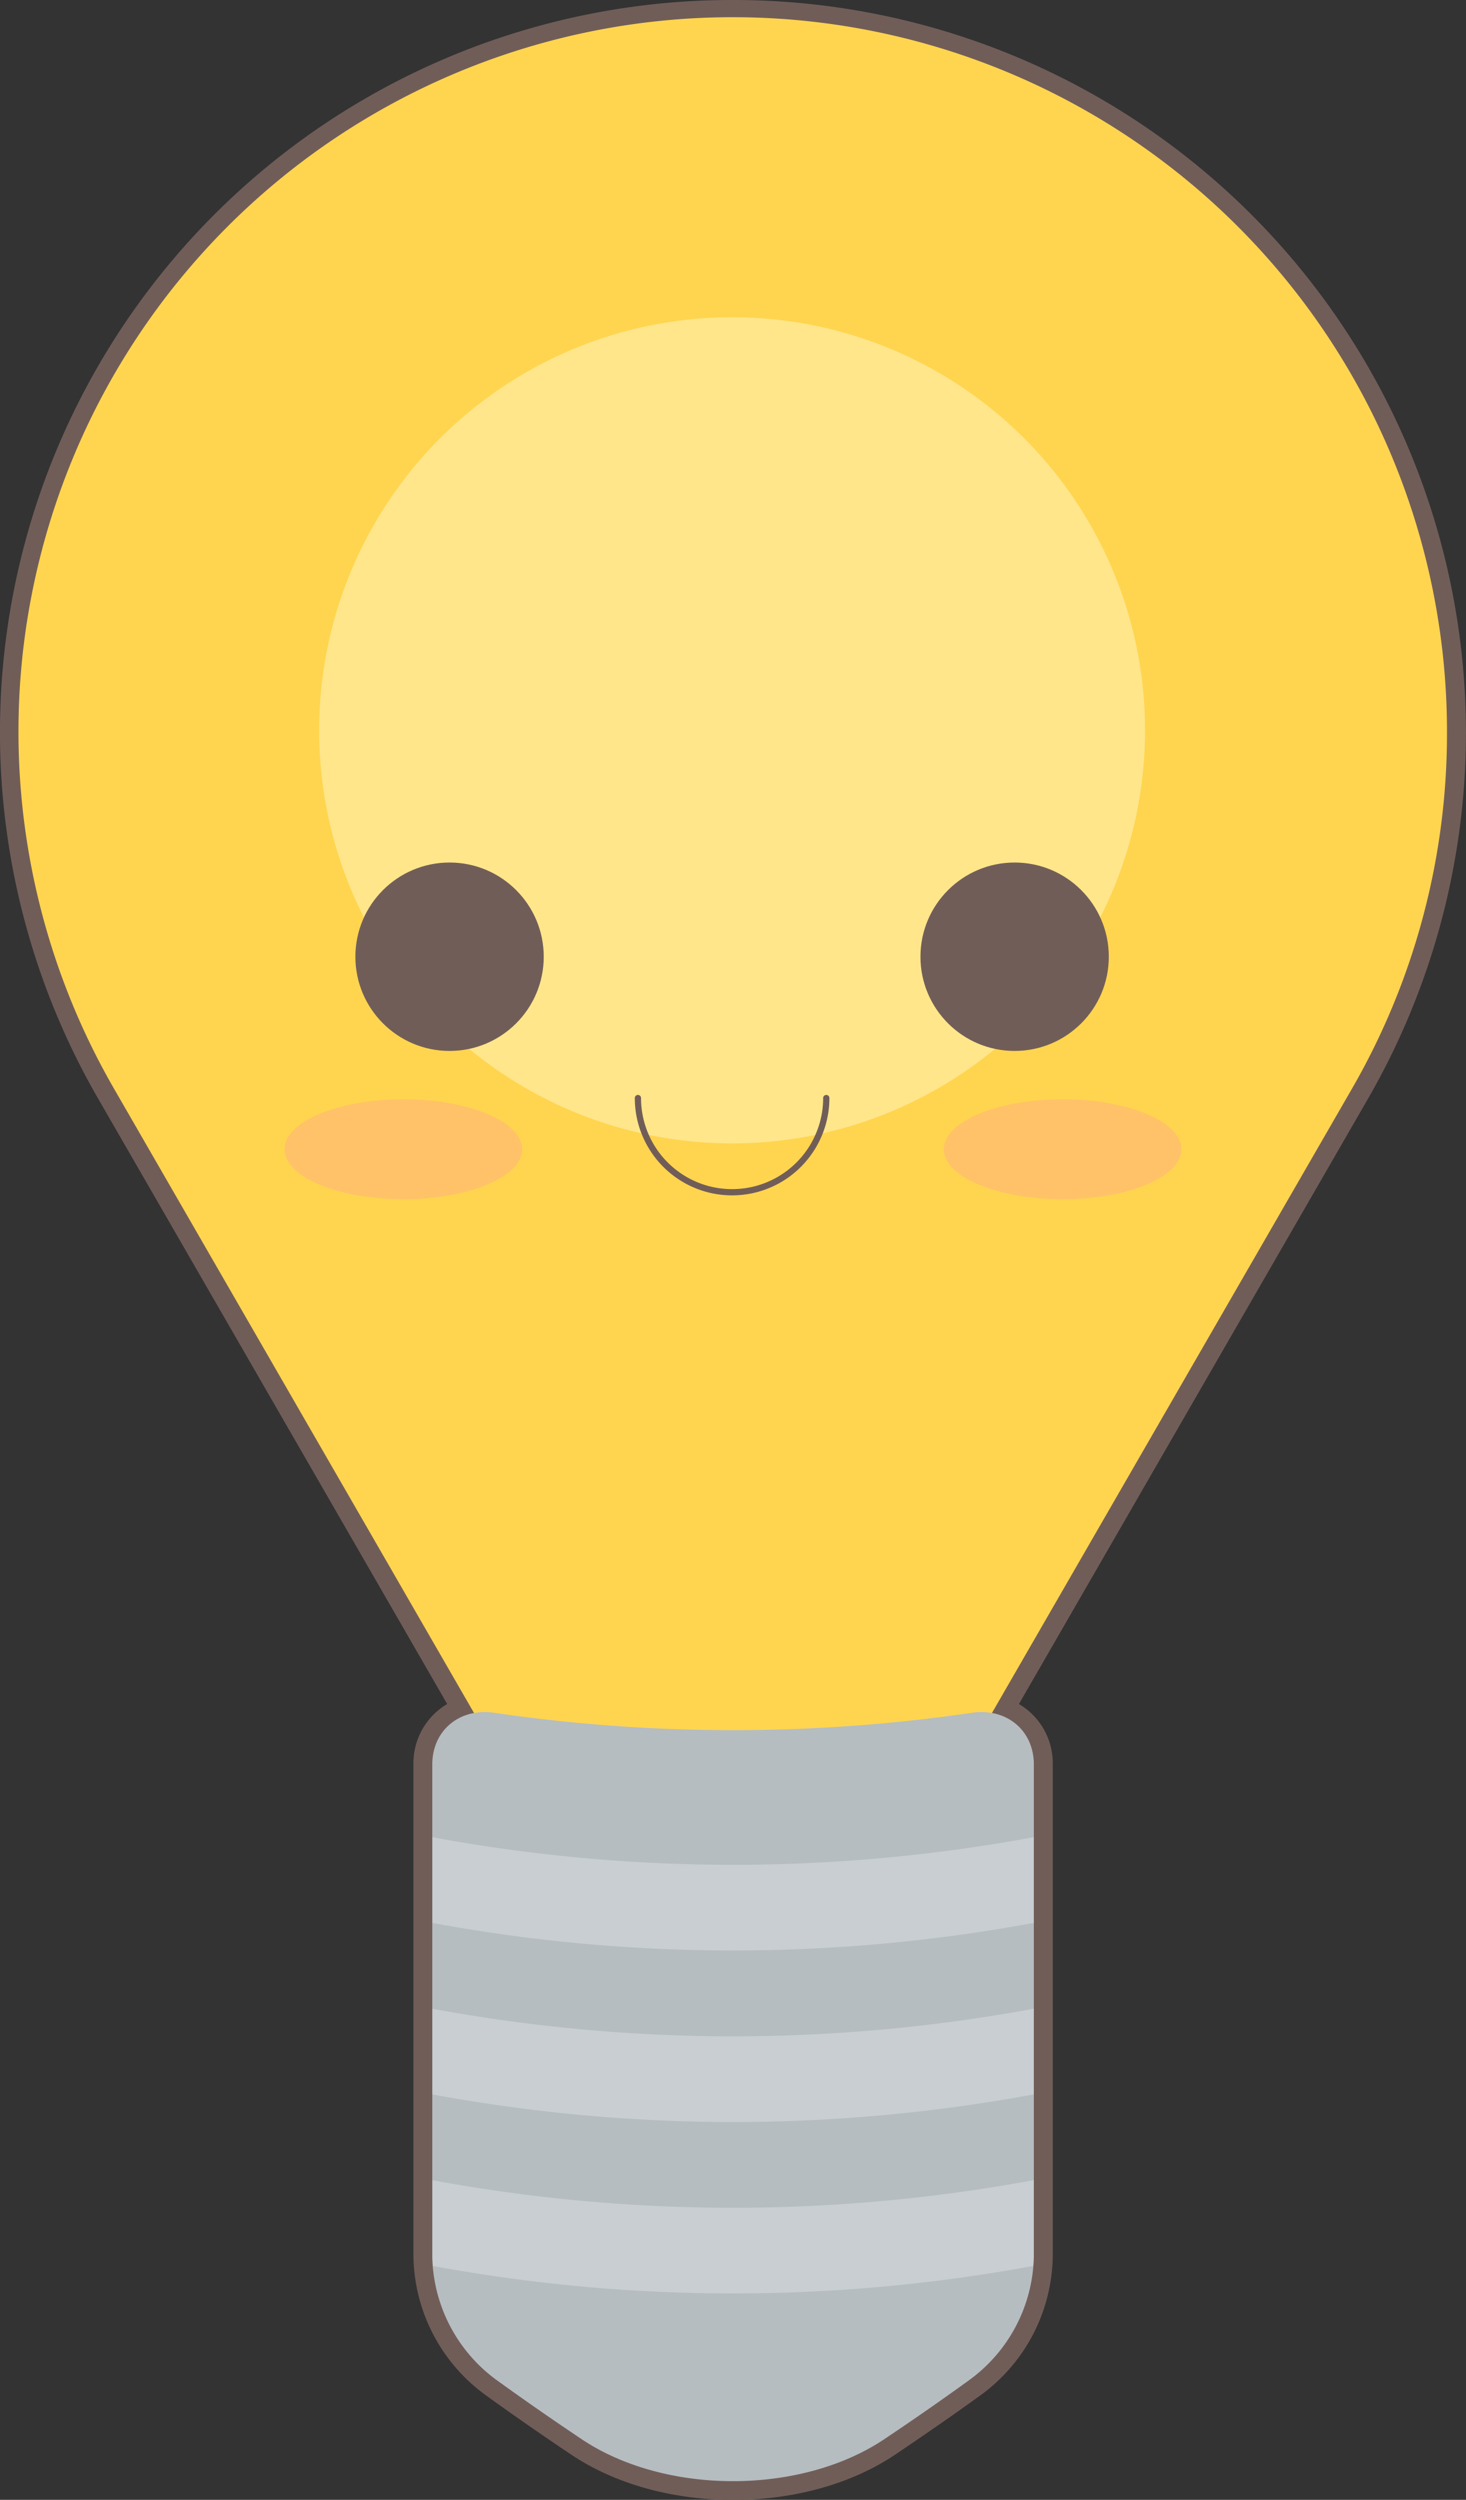 <svg xmlns="http://www.w3.org/2000/svg" xmlns:xlink="http://www.w3.org/1999/xlink" viewBox="0 0 235.05 400.69"><rect x="0" y="0" width="235.05" height="400.69" fill="#333333" stroke="none"/><defs><style>.cls-1,.cls-4{fill:#b5bdc1;}.cls-1{clip-rule:evenodd;}.cls-2{fill:#715d58;}.cls-3{fill:#ffd54f;}.cls-3,.cls-4,.cls-7{fill-rule:evenodd;}.cls-5{clip-path:url(#clip-path);}.cls-6{opacity:0.25;}.cls-7{fill:#fff;}.cls-8{fill:#fff9c8;opacity:0.5;}.cls-9{fill:#ffc268;}.cls-10{fill:none;stroke:#715d58;stroke-linecap:round;stroke-miterlimit:10;}</style><clipPath id="clip-path"><path id="SVGID" class="cls-1" d="M155.35,381.53q-6.61,4.78-13.25,9.22c-13.48,9.26-35.68,9.26-49.16,0q-6.62-4.43-13.22-9.19a25.1,25.1,0,0,1-10.41-19.79q0-39.47,0-78.95c0-5.49,4.42-9.09,9.89-8.29a264.9,264.9,0,0,0,76.67,0c5.48-.8,9.89,2.8,9.89,8.29v78.91A25.1,25.1,0,0,1,155.35,381.53Z"/></clipPath></defs><title>Asset 3</title><g id="Layer_2" data-name="Layer 2"><g id="Step_1_-_Producer" data-name="Step 1 - Producer"><path class="cls-2" d="M117.51,399.19c-9.63,0-18.66-2.56-25.42-7.21-4.43-3-8.89-6.06-13.25-9.21a26.51,26.51,0,0,1-11-21V282.83a9.48,9.48,0,0,1,6-9.05L17.12,175.49a116,116,0,1,1,200.8,0l-56.69,98.28a9.47,9.47,0,0,1,6,9.05v78.91a26.51,26.51,0,0,1-11,21c-4.38,3.17-8.86,6.28-13.3,9.25-6.75,4.64-15.79,7.2-25.42,7.2Z"/><path class="cls-2" d="M117.52,3a114.38,114.38,0,0,1,99.1,171.74L159,274.69a8,8,0,0,1,6.78,8.14v78.91a25.1,25.1,0,0,1-10.4,19.79q-6.61,4.78-13.25,9.22c-6.74,4.63-15.67,6.95-24.59,6.95s-17.84-2.31-24.58-6.94q-6.62-4.43-13.22-9.19a25.1,25.1,0,0,1-10.41-19.79q0-39.47,0-78.95a8,8,0,0,1,6.78-8.14l-57.65-100A114.38,114.38,0,0,1,117.52,3m0-3A117.38,117.38,0,0,0,15.82,176.24l55.88,96.89a11,11,0,0,0-5.41,9.7v78.95A28,28,0,0,0,78,384c4.39,3.17,8.87,6.28,13.31,9.25,7,4.79,16.31,7.45,26.24,7.45s19.27-2.65,26.29-7.47c4.44-3,8.93-6.09,13.31-9.26a28,28,0,0,0,11.64-22.22V282.83a11,11,0,0,0-5.42-9.7l55.89-96.89A117.44,117.44,0,0,0,117.52,0Z"/><path id="SVGID-2" data-name="SVGID" class="cls-3" d="M232,117.52A114.52,114.52,0,1,0,18.42,174.74l99.1,171.81,99.11-171.81A113.84,113.84,0,0,0,232,117.52Z"/><path id="SVGID-3" data-name="SVGID" class="cls-4" d="M155.35,381.53q-6.61,4.78-13.25,9.22c-13.48,9.26-35.68,9.26-49.16,0q-6.62-4.43-13.22-9.19a25.1,25.1,0,0,1-10.41-19.79q0-39.47,0-78.95c0-5.49,4.42-9.09,9.89-8.29a264.9,264.9,0,0,0,76.67,0c5.48-.8,9.89,2.8,9.89,8.29v78.91A25.1,25.1,0,0,1,155.35,381.53Z"/><g class="cls-5"><g class="cls-6"><path class="cls-7" d="M179.36,360.29a264.89,264.89,0,0,1-123.68,0q0-6.87,0-13.74a264.89,264.89,0,0,0,123.67,0Z"/><path class="cls-7" d="M179.36,332.81a264.89,264.89,0,0,1-123.68,0q0-6.87,0-13.74a264.89,264.89,0,0,0,123.67,0Z"/><path class="cls-7" d="M179.36,305.32a264.89,264.89,0,0,1-123.68,0q0-6.87,0-13.74a264.89,264.89,0,0,0,123.67,0Z"/></g></g><circle class="cls-8" cx="117.38" cy="117.06" r="66.21"/><ellipse class="cls-9" cx="64.67" cy="184.21" rx="19.05" ry="8.01"/><ellipse class="cls-9" cx="170.38" cy="184.21" rx="19.05" ry="8.01"/><circle class="cls-2" cx="72.08" cy="153.35" r="15.1"/><path class="cls-10" d="M102.28,176a15.1,15.1,0,0,0,30.2,0"/><circle class="cls-2" cx="162.68" cy="153.35" r="15.1"/></g></g></svg>